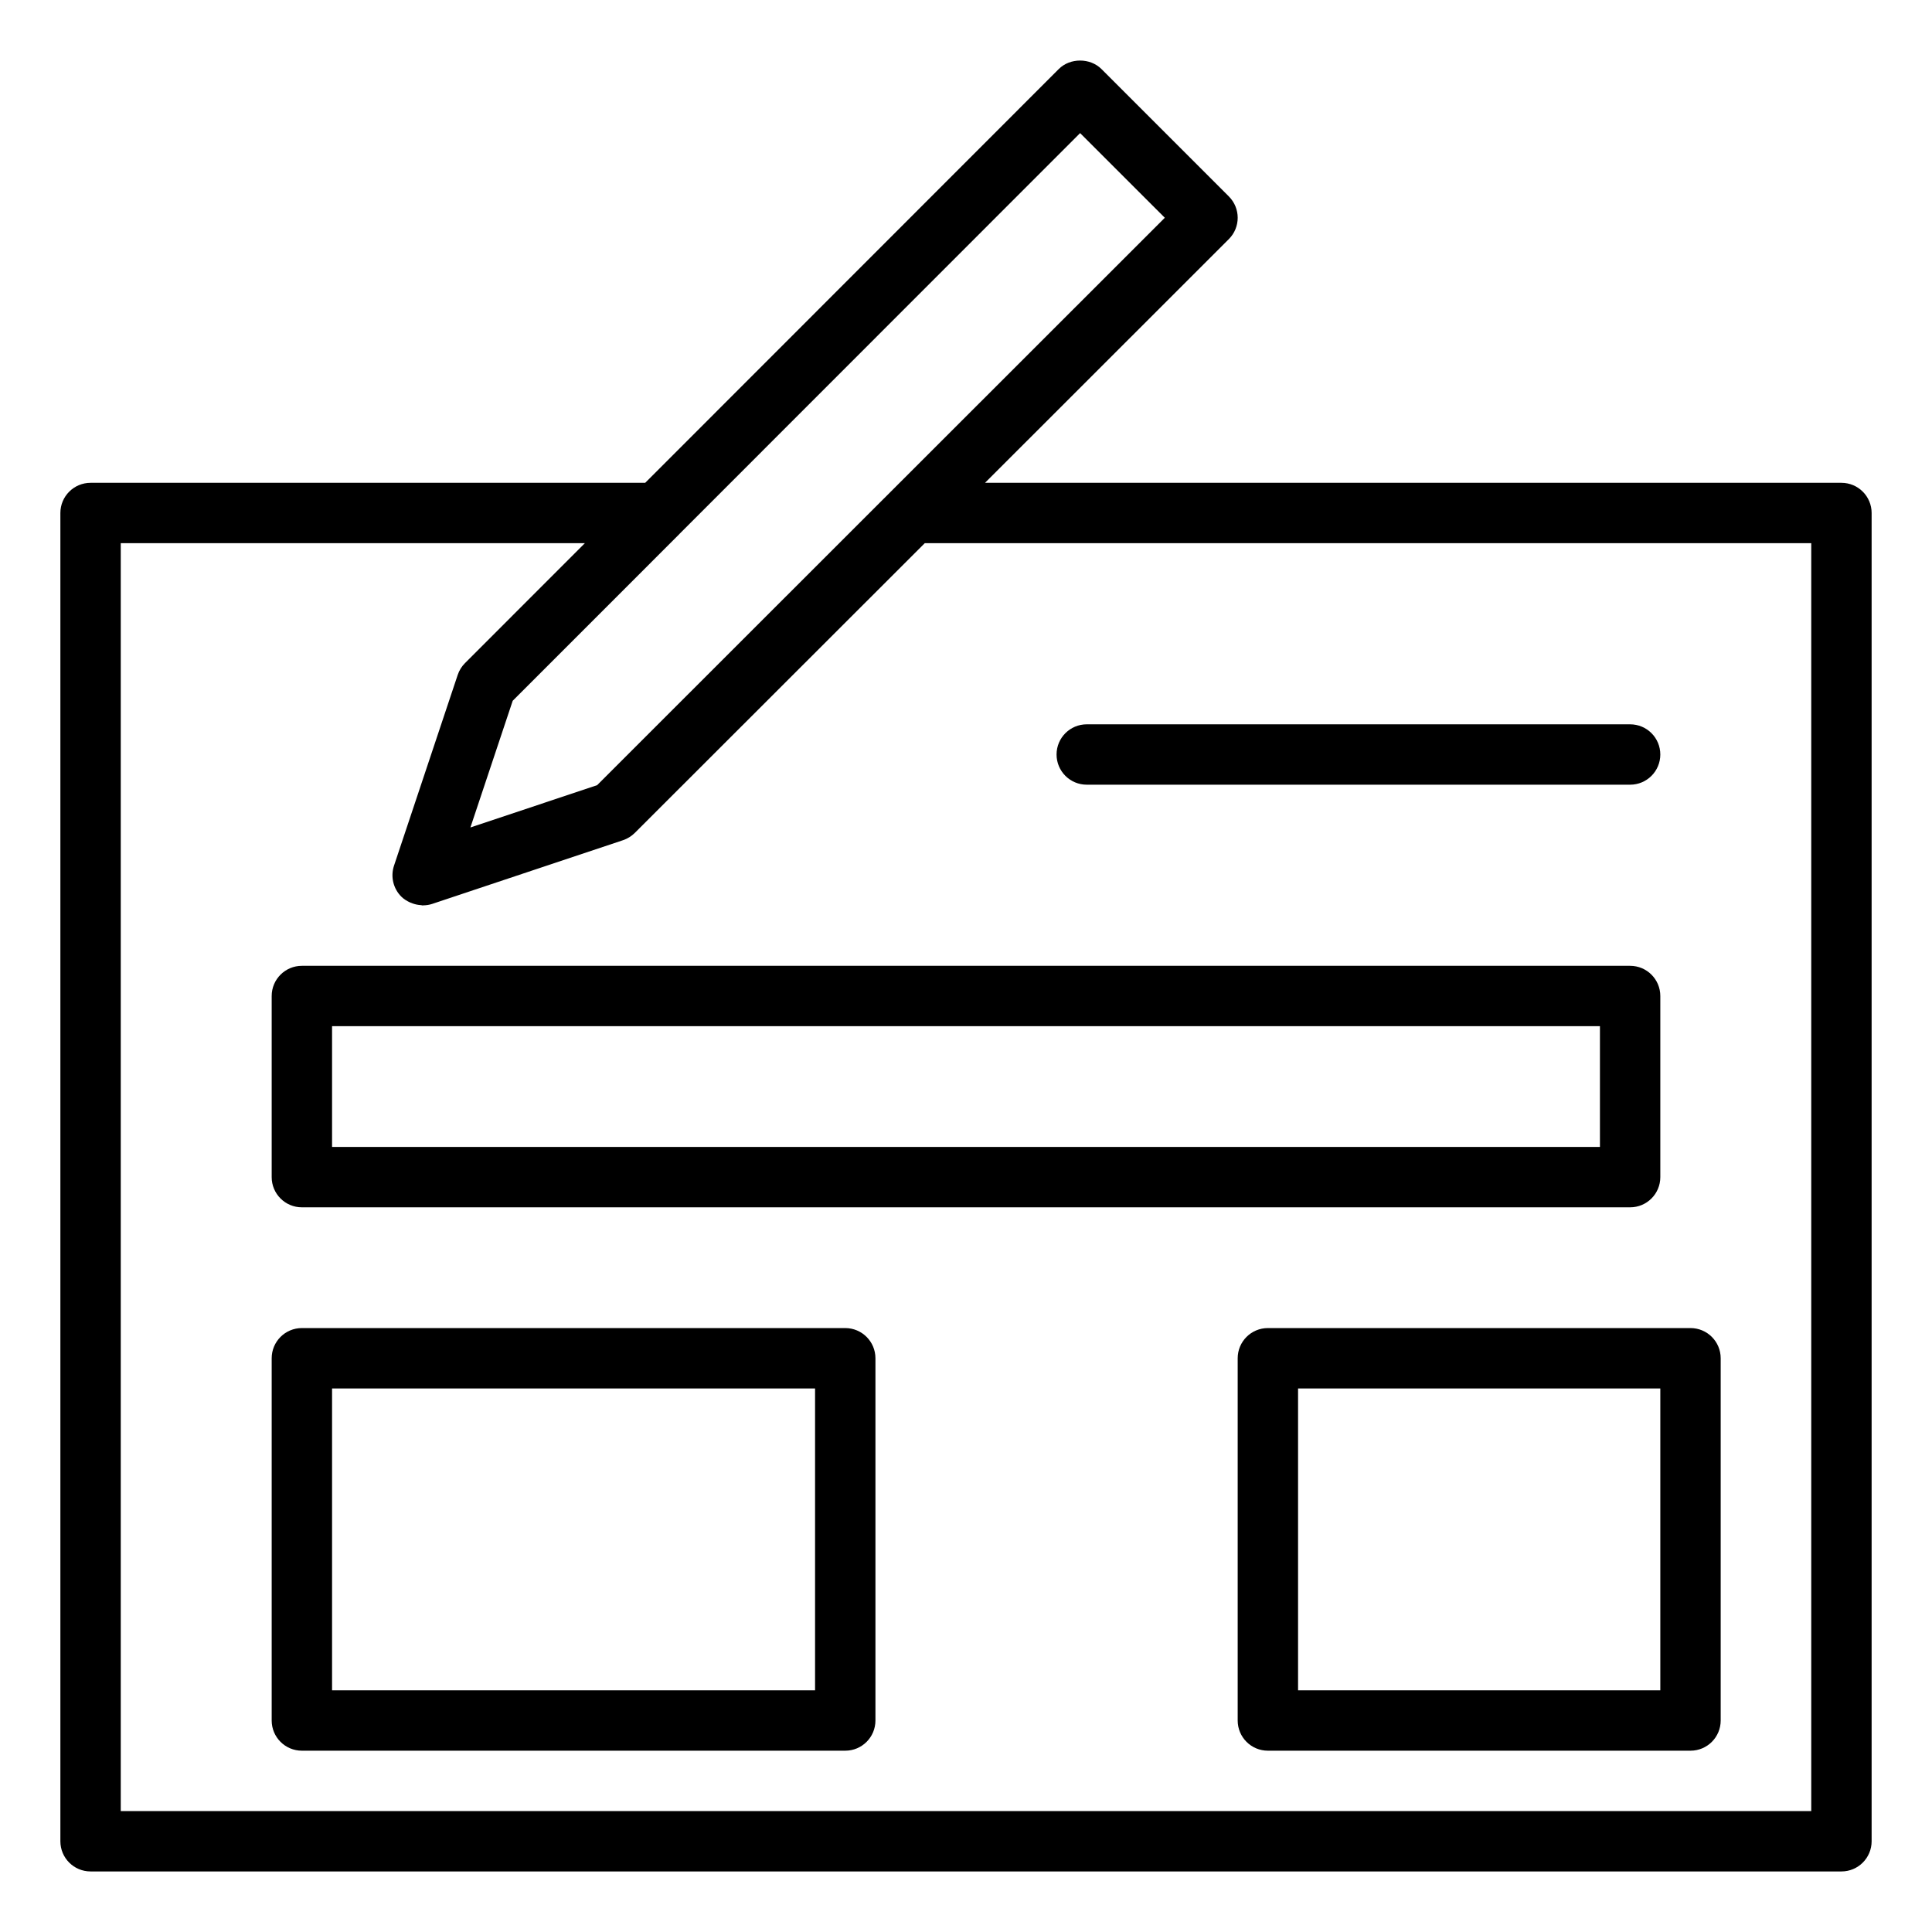 <svg xmlns="http://www.w3.org/2000/svg" width="64" height="64" enable-background="new 0 0 64 64" viewBox="0 0 64 64"><path d="M61,15.994H32.63l8.077-8.073c0.391-0.391,0.391-1.023,0-1.414l-4.22-4.22c-0.376-0.375-1.04-0.375-1.414,0L21.373,15.994H3c-0.553,0-1,0.448-1,1v44c0,0.552,0.447,1,1,1h58c0.553,0,1-0.448,1-1v-44C62,16.442,61.553,15.994,61,15.994z M35.78,4.409l2.806,2.805L19.78,26.01l-4.197,1.401l1.401-4.197l5.513-5.514c0.002-0.002,0.003-0.005,0.006-0.008L35.78,4.409z M60,59.994H4v-42h15.374l-3.971,3.973c-0.109,0.109-0.192,0.243-0.241,0.39l-2.11,6.32c-0.12,0.359-0.026,0.756,0.241,1.024c0.085,0.085,0.185,0.145,0.291,0.194c0.03,0.014,0.06,0.024,0.091,0.035c0.089,0.031,0.179,0.049,0.273,0.054c0.018,0.001,0.035,0.01,0.053,0.01c0.007,0,0.014-0.003,0.021-0.003c0.099-0.002,0.199-0.016,0.295-0.048l6.32-2.11c0.147-0.049,0.28-0.132,0.391-0.241l9.606-9.598H60V59.994z"/><path d="M10 39.994h44c.553 0 1-.448 1-1v-6c0-.552-.447-1-1-1H10c-.553 0-1 .448-1 1v6C9 39.546 9.447 39.994 10 39.994zM11 33.994h42v4H11V33.994zM28 43.994H10c-.553 0-1 .448-1 1v12c0 .552.447 1 1 1h18c.553 0 1-.448 1-1v-12C29 44.442 28.553 43.994 28 43.994zM27 55.994H11v-10h16V55.994zM41 44.994v12c0 .552.447 1 1 1h14c.553 0 1-.448 1-1v-12c0-.552-.447-1-1-1H42C41.447 43.994 41 44.442 41 44.994zM43 45.994h12v10H43V45.994zM36 25.994h18c.553 0 1-.448 1-1s-.447-1-1-1H36c-.553 0-1 .448-1 1S35.447 25.994 36 25.994z"/></svg>